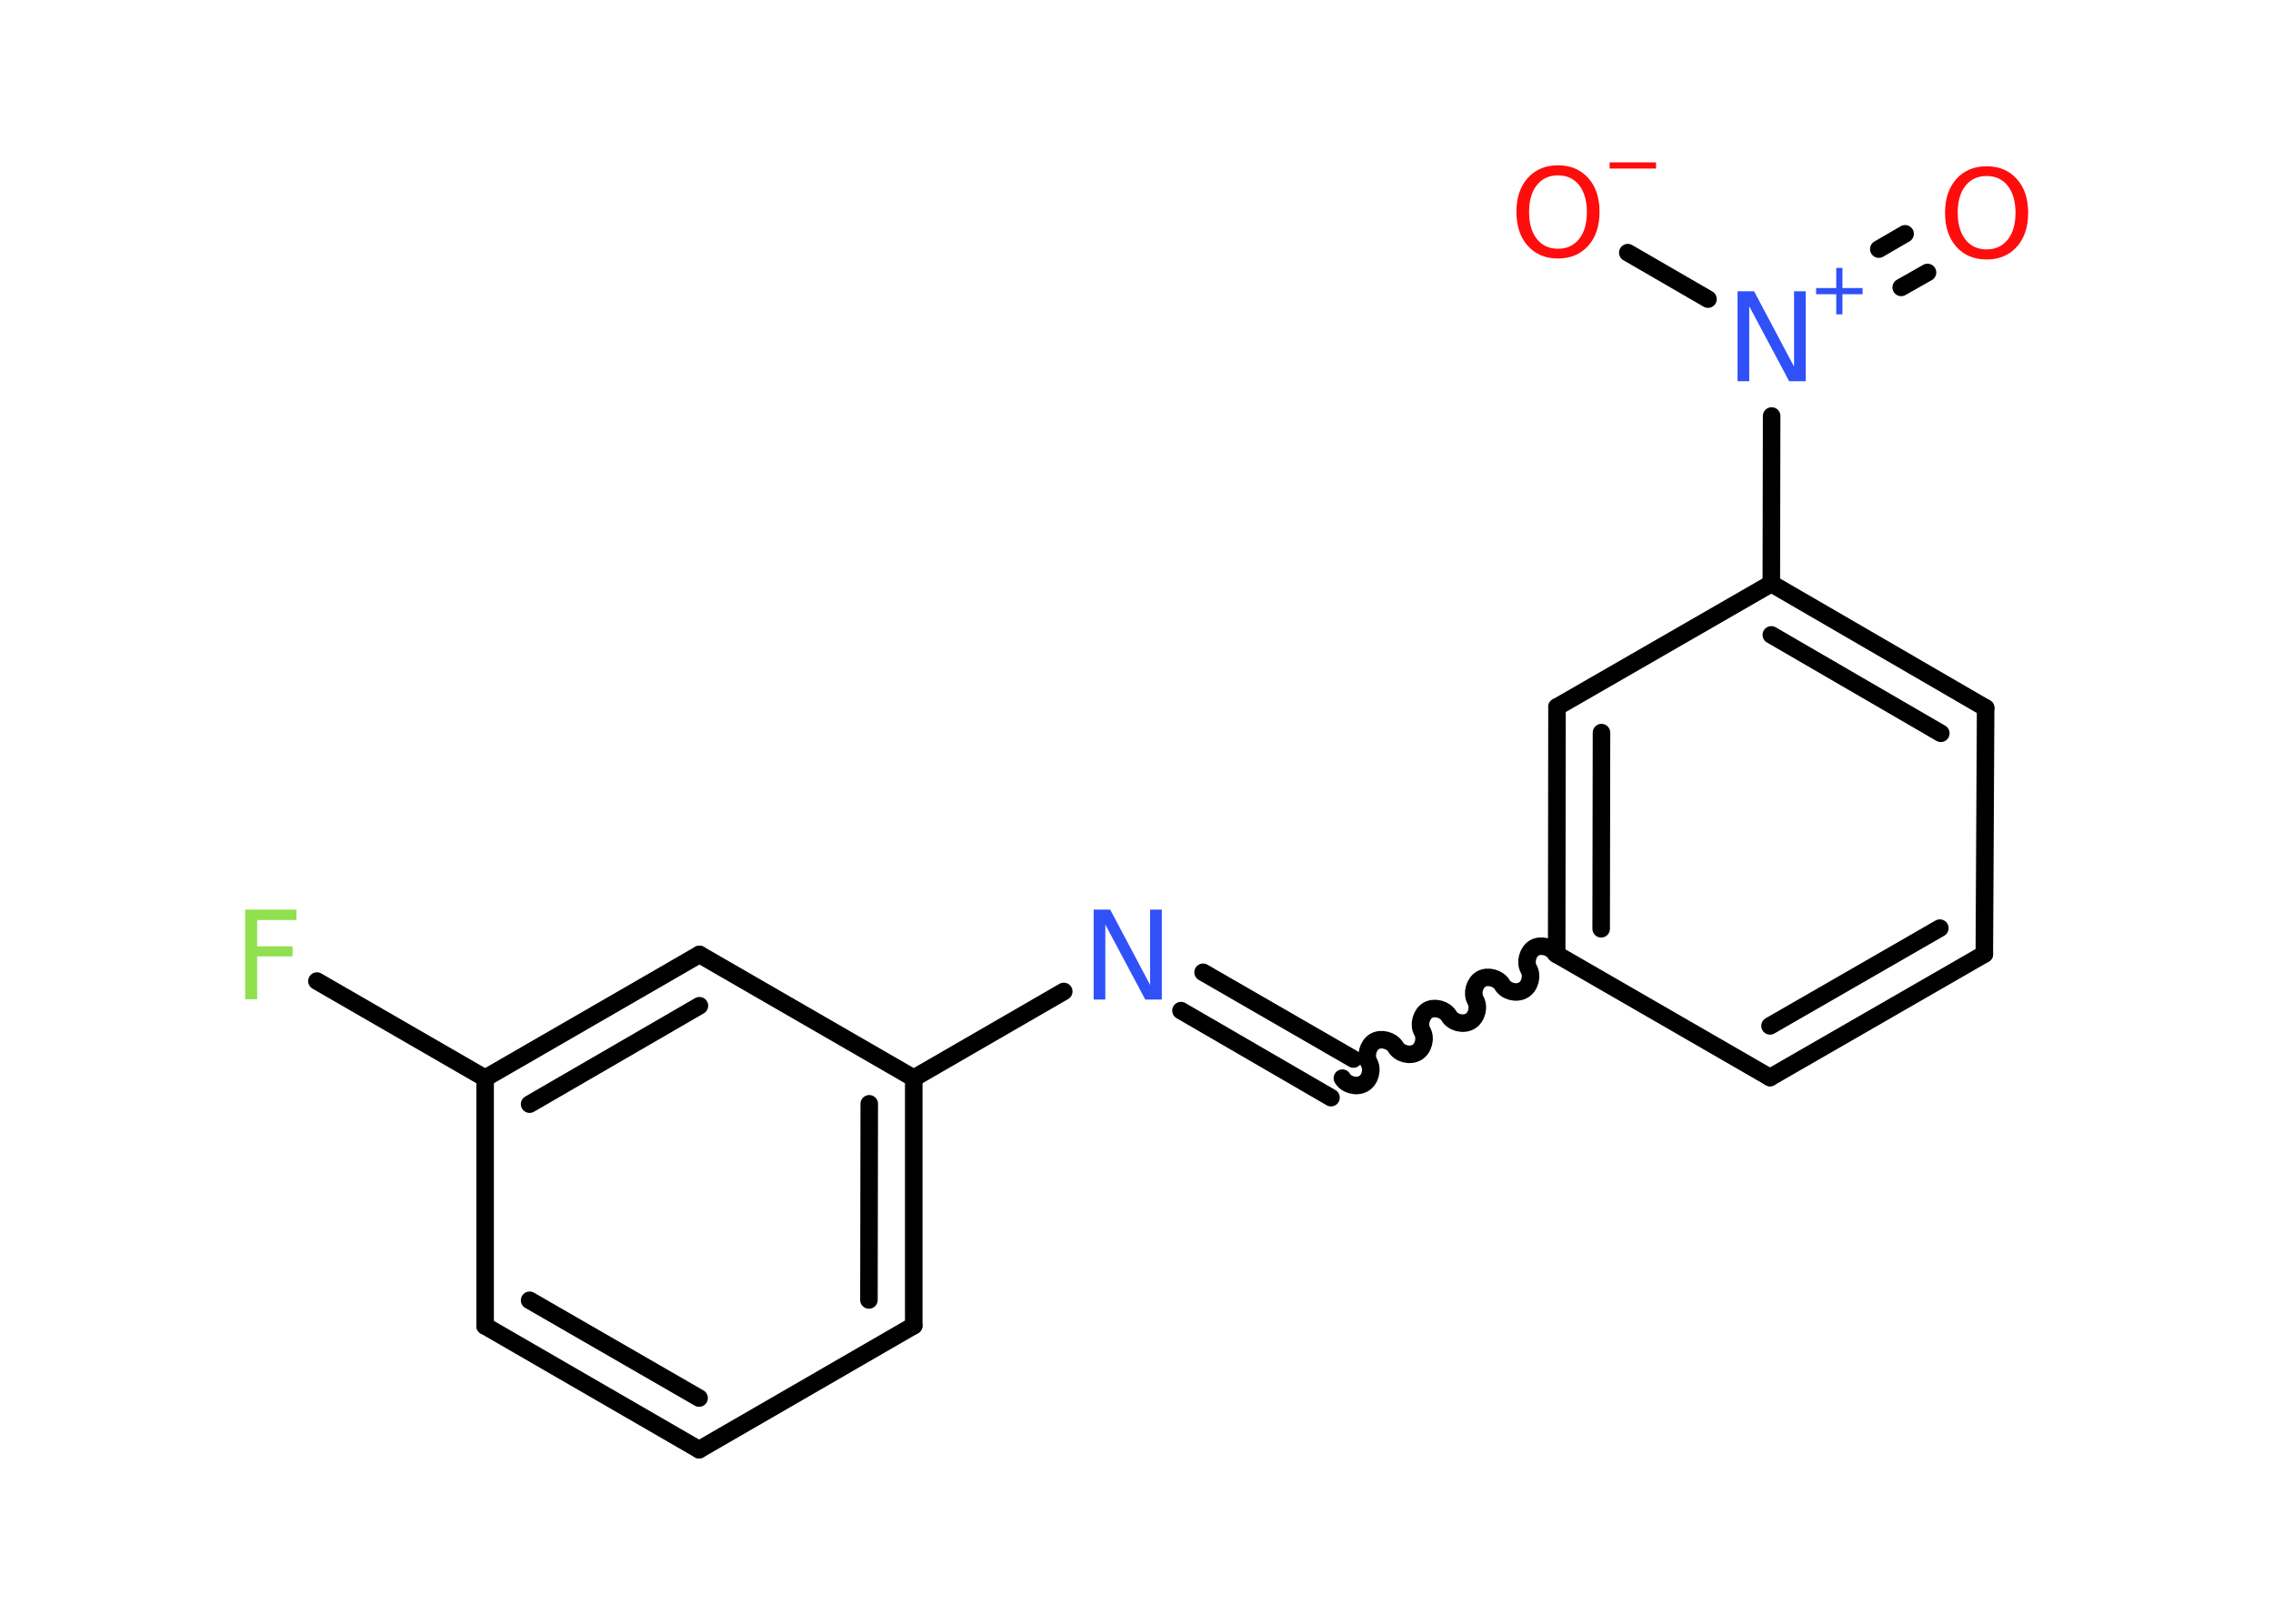 <?xml version='1.0' encoding='UTF-8'?>
<!DOCTYPE svg PUBLIC "-//W3C//DTD SVG 1.1//EN" "http://www.w3.org/Graphics/SVG/1.1/DTD/svg11.dtd">
<svg version='1.2' xmlns='http://www.w3.org/2000/svg' xmlns:xlink='http://www.w3.org/1999/xlink' width='70.0mm' height='50.0mm' viewBox='0 0 70.0 50.0'>
  <desc>Generated by the Chemistry Development Kit (http://github.com/cdk)</desc>
  <g stroke-linecap='round' stroke-linejoin='round' stroke='#000000' stroke-width='.54' fill='#FF0D0D'>
    <rect x='.0' y='.0' width='70.0' height='50.0' fill='#FFFFFF' stroke='none'/>
    <g id='mol1' class='mol'>
      <g id='mol1bnd1' class='bond'>
        <line x1='59.36' y1='8.39' x2='58.55' y2='8.85'/>
        <line x1='58.67' y1='7.2' x2='57.86' y2='7.67'/>
      </g>
      <line id='mol1bnd2' class='bond' x1='52.6' y1='9.21' x2='50.13' y2='7.78'/>
      <line id='mol1bnd3' class='bond' x1='54.56' y1='12.81' x2='54.55' y2='17.97'/>
      <g id='mol1bnd4' class='bond'>
        <line x1='61.15' y1='21.8' x2='54.55' y2='17.97'/>
        <line x1='59.77' y1='22.58' x2='54.55' y2='19.55'/>
      </g>
      <line id='mol1bnd5' class='bond' x1='61.15' y1='21.8' x2='61.11' y2='29.38'/>
      <g id='mol1bnd6' class='bond'>
        <line x1='54.51' y1='33.18' x2='61.11' y2='29.38'/>
        <line x1='54.51' y1='31.59' x2='59.74' y2='28.58'/>
      </g>
      <line id='mol1bnd7' class='bond' x1='54.51' y1='33.18' x2='47.94' y2='29.39'/>
      <path id='mol1bnd8' class='bond' d='M41.34 33.2c.12 .21 .44 .29 .65 .17c.21 -.12 .29 -.44 .17 -.65c-.12 -.21 -.03 -.53 .17 -.65c.21 -.12 .53 -.03 .65 .17c.12 .21 .44 .29 .65 .17c.21 -.12 .29 -.44 .17 -.65c-.12 -.21 -.03 -.53 .17 -.65c.21 -.12 .53 -.03 .65 .17c.12 .21 .44 .29 .65 .17c.21 -.12 .29 -.44 .17 -.65c-.12 -.21 -.03 -.53 .17 -.65c.21 -.12 .53 -.03 .65 .17c.12 .21 .44 .29 .65 .17c.21 -.12 .29 -.44 .17 -.65c-.12 -.21 -.03 -.53 .17 -.65c.21 -.12 .53 -.03 .65 .17' fill='none' stroke='#000000' stroke-width='.54'/>
      <g id='mol1bnd9' class='bond'>
        <line x1='40.99' y1='33.8' x2='36.37' y2='31.12'/>
        <line x1='41.68' y1='32.61' x2='37.05' y2='29.94'/>
      </g>
      <line id='mol1bnd10' class='bond' x1='32.76' y1='30.53' x2='28.14' y2='33.2'/>
      <g id='mol1bnd11' class='bond'>
        <line x1='28.14' y1='40.82' x2='28.14' y2='33.2'/>
        <line x1='26.76' y1='40.03' x2='26.77' y2='33.99'/>
      </g>
      <line id='mol1bnd12' class='bond' x1='28.14' y1='40.82' x2='21.53' y2='44.64'/>
      <g id='mol1bnd13' class='bond'>
        <line x1='14.94' y1='40.83' x2='21.53' y2='44.64'/>
        <line x1='16.31' y1='40.04' x2='21.53' y2='43.05'/>
      </g>
      <line id='mol1bnd14' class='bond' x1='14.94' y1='40.83' x2='14.94' y2='33.2'/>
      <line id='mol1bnd15' class='bond' x1='14.94' y1='33.2' x2='9.76' y2='30.21'/>
      <g id='mol1bnd16' class='bond'>
        <line x1='21.54' y1='29.39' x2='14.94' y2='33.2'/>
        <line x1='21.54' y1='30.97' x2='16.31' y2='34.0'/>
      </g>
      <line id='mol1bnd17' class='bond' x1='28.14' y1='33.2' x2='21.54' y2='29.39'/>
      <g id='mol1bnd18' class='bond'>
        <line x1='47.95' y1='21.77' x2='47.94' y2='29.39'/>
        <line x1='49.32' y1='22.56' x2='49.31' y2='28.6'/>
      </g>
      <line id='mol1bnd19' class='bond' x1='54.55' y1='17.97' x2='47.95' y2='21.77'/>
      <path id='mol1atm1' class='atom' d='M61.18 5.42q-.41 .0 -.65 .3q-.24 .3 -.24 .83q.0 .52 .24 .83q.24 .3 .65 .3q.41 .0 .65 -.3q.24 -.3 .24 -.83q.0 -.52 -.24 -.83q-.24 -.3 -.65 -.3zM61.18 5.12q.58 .0 .93 .39q.35 .39 .35 1.04q.0 .66 -.35 1.05q-.35 .39 -.93 .39q-.58 .0 -.93 -.39q-.35 -.39 -.35 -1.05q.0 -.65 .35 -1.04q.35 -.39 .93 -.39z' stroke='none'/>
      <g id='mol1atm2' class='atom'>
        <path d='M53.52 8.97h.5l1.23 2.32v-2.32h.36v2.77h-.51l-1.23 -2.31v2.31h-.36v-2.77z' stroke='none' fill='#3050F8'/>
        <path d='M56.74 8.25v.62h.62v.19h-.62v.62h-.19v-.62h-.62v-.19h.62v-.62h.19z' stroke='none' fill='#3050F8'/>
      </g>
      <g id='mol1atm3' class='atom'>
        <path d='M47.98 5.4q-.41 .0 -.65 .3q-.24 .3 -.24 .83q.0 .52 .24 .83q.24 .3 .65 .3q.41 .0 .65 -.3q.24 -.3 .24 -.83q.0 -.52 -.24 -.83q-.24 -.3 -.65 -.3zM47.98 5.09q.58 .0 .93 .39q.35 .39 .35 1.04q.0 .66 -.35 1.05q-.35 .39 -.93 .39q-.58 .0 -.93 -.39q-.35 -.39 -.35 -1.05q.0 -.65 .35 -1.04q.35 -.39 .93 -.39z' stroke='none'/>
        <path d='M49.57 5.0h1.43v.19h-1.43v-.19z' stroke='none'/>
      </g>
      <path id='mol1atm10' class='atom' d='M33.69 28.01h.5l1.23 2.32v-2.32h.36v2.77h-.51l-1.23 -2.31v2.31h-.36v-2.77z' stroke='none' fill='#3050F8'/>
      <path id='mol1atm16' class='atom' d='M7.54 28.01h1.59v.32h-1.21v.81h1.09v.31h-1.09v1.32h-.37v-2.77z' stroke='none' fill='#90E050'/>
    </g>
  </g>
</svg>
